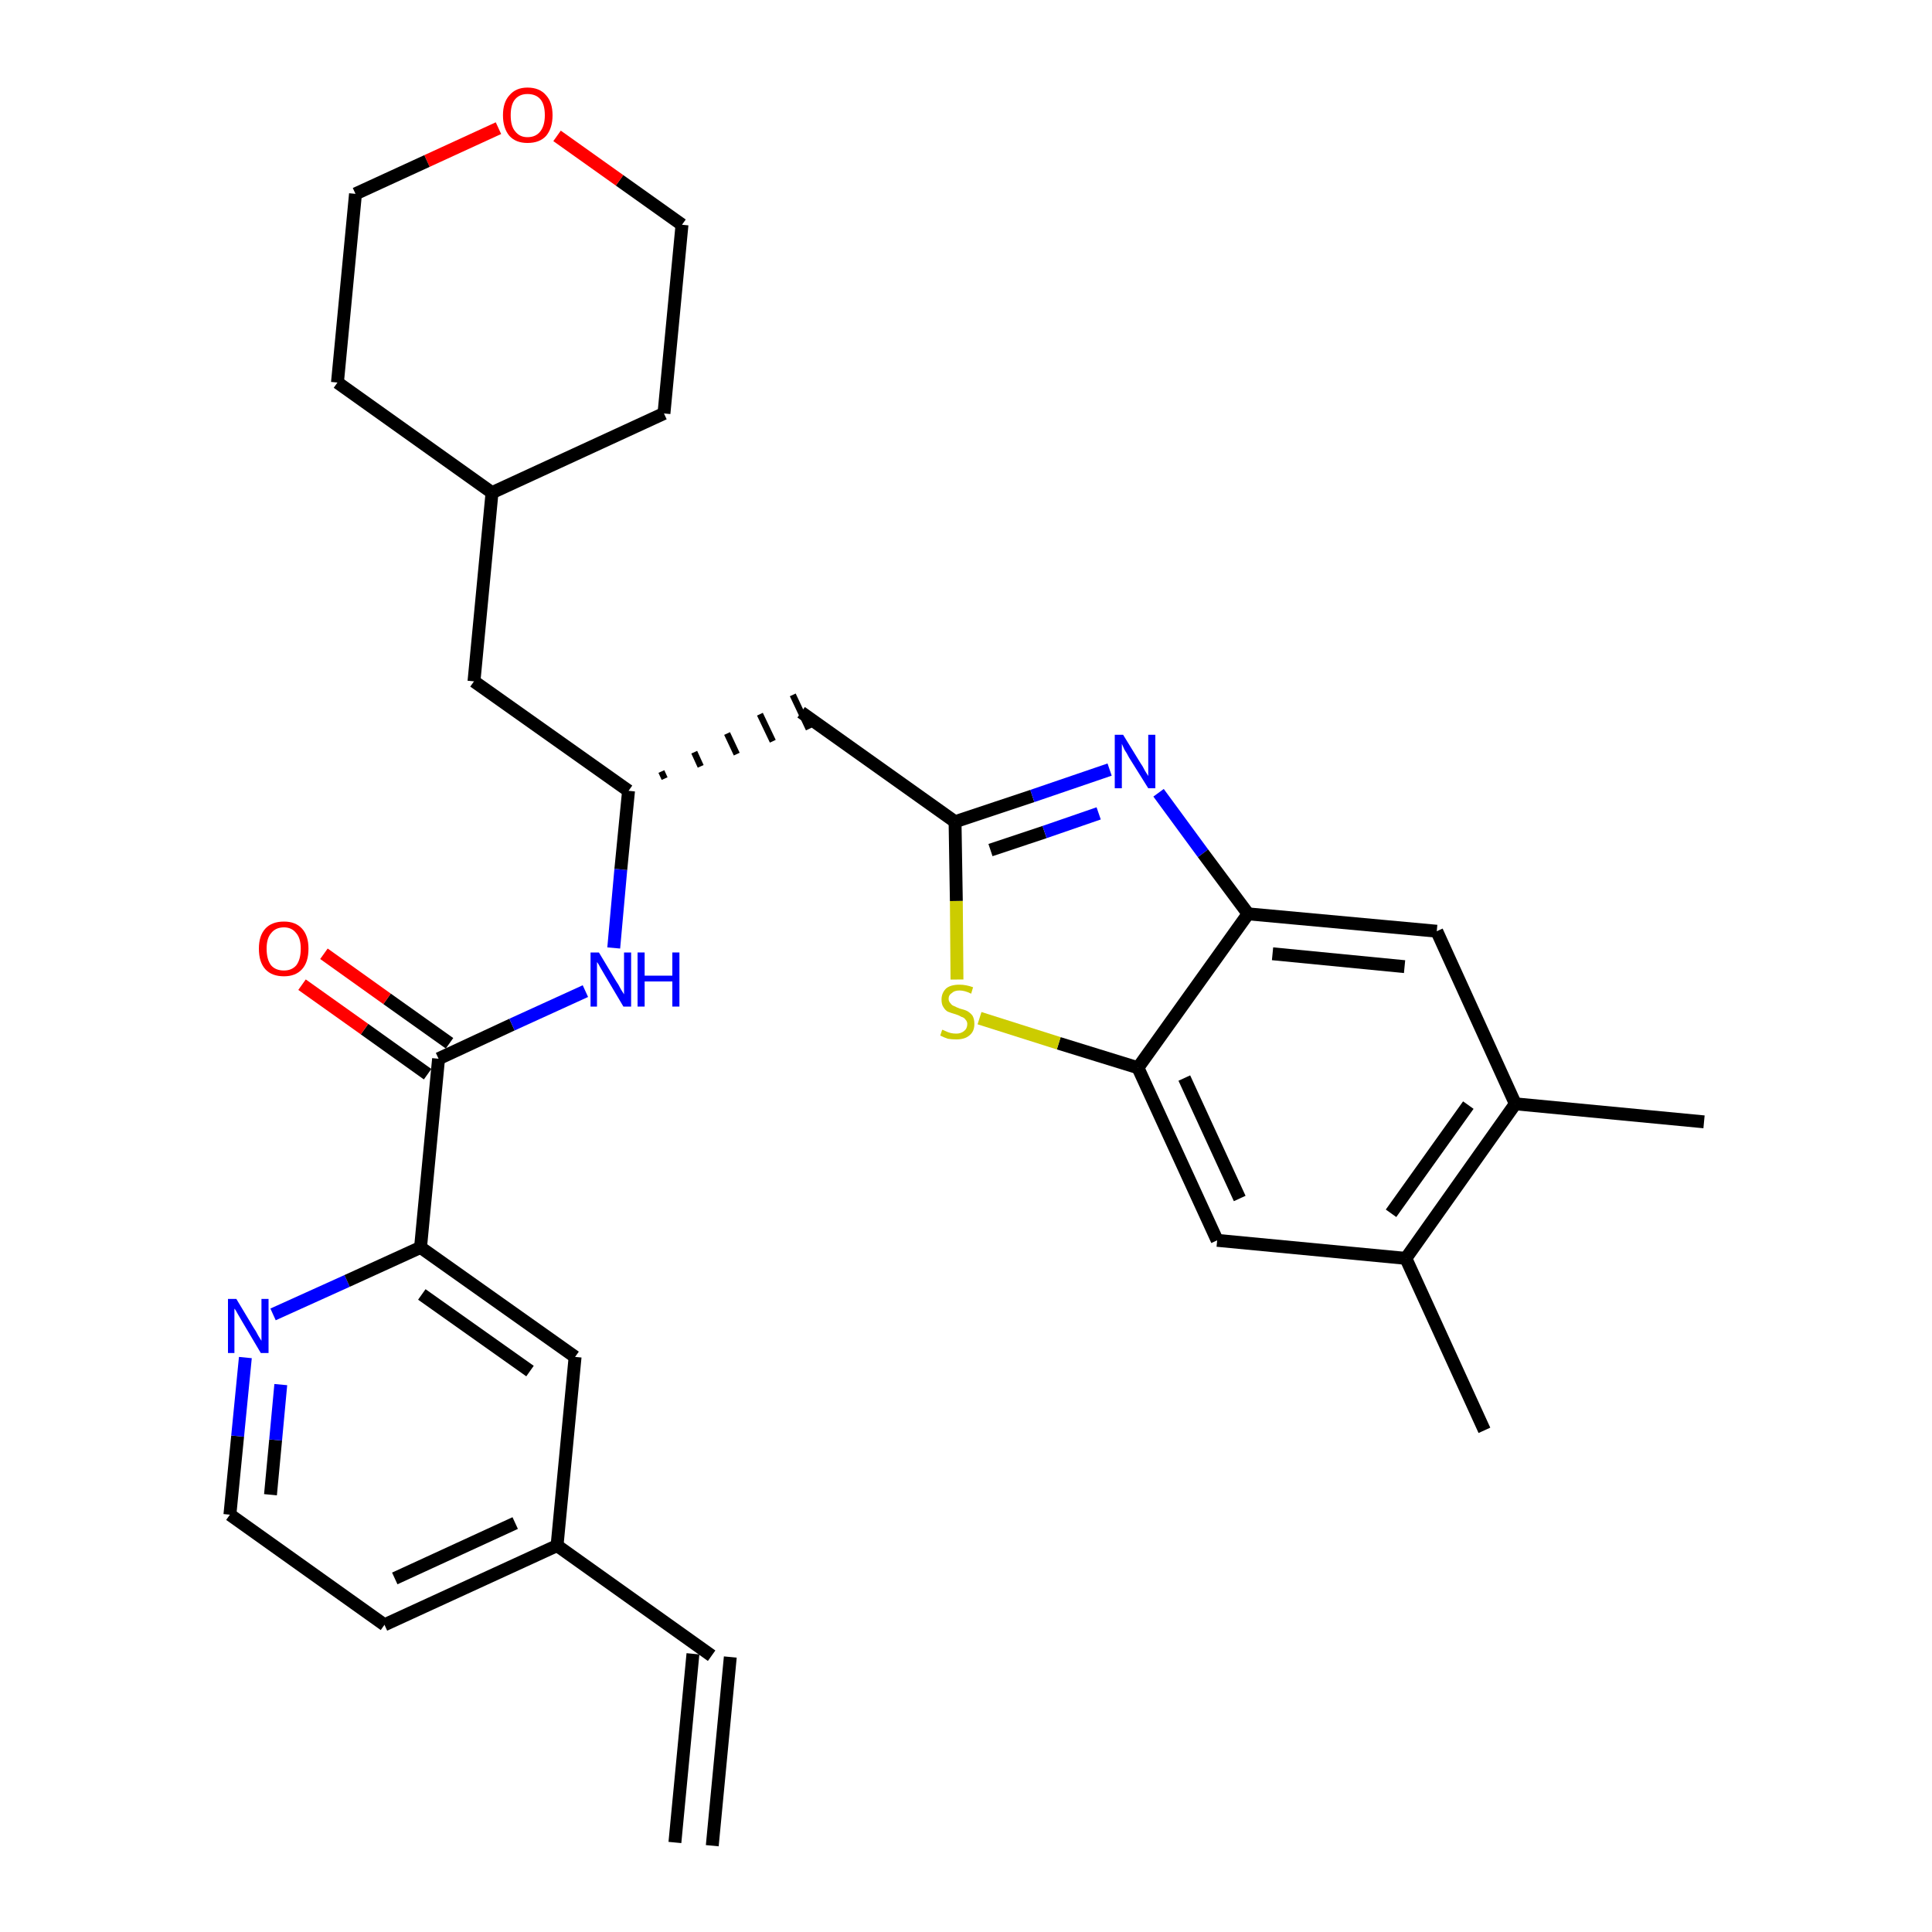 <?xml version='1.0' encoding='iso-8859-1'?>
<svg version='1.1' baseProfile='full'
              xmlns='http://www.w3.org/2000/svg'
                      xmlns:rdkit='http://www.rdkit.org/xml'
                      xmlns:xlink='http://www.w3.org/1999/xlink'
                  xml:space='preserve'
width='300px' height='300px' viewBox='0 0 300 300'>
<!-- END OF HEADER -->
<path class='bond-0 atom-0 atom-1' d='M 110.6,286.6 L 113.4,257.3' style='fill:none;fill-rule:evenodd;stroke:#000000;stroke-width:2.0px;stroke-linecap:butt;stroke-linejoin:miter;stroke-opacity:1' />
<path class='bond-0 atom-0 atom-1' d='M 104.8,286.1 L 107.6,256.8' style='fill:none;fill-rule:evenodd;stroke:#000000;stroke-width:2.0px;stroke-linecap:butt;stroke-linejoin:miter;stroke-opacity:1' />
<path class='bond-1 atom-1 atom-2' d='M 110.5,257.1 L 86.5,240.0' style='fill:none;fill-rule:evenodd;stroke:#000000;stroke-width:2.0px;stroke-linecap:butt;stroke-linejoin:miter;stroke-opacity:1' />
<path class='bond-2 atom-2 atom-3' d='M 86.5,240.0 L 59.7,252.3' style='fill:none;fill-rule:evenodd;stroke:#000000;stroke-width:2.0px;stroke-linecap:butt;stroke-linejoin:miter;stroke-opacity:1' />
<path class='bond-2 atom-2 atom-3' d='M 80.0,236.5 L 61.3,245.1' style='fill:none;fill-rule:evenodd;stroke:#000000;stroke-width:2.0px;stroke-linecap:butt;stroke-linejoin:miter;stroke-opacity:1' />
<path class='bond-30 atom-30 atom-2' d='M 89.3,210.7 L 86.5,240.0' style='fill:none;fill-rule:evenodd;stroke:#000000;stroke-width:2.0px;stroke-linecap:butt;stroke-linejoin:miter;stroke-opacity:1' />
<path class='bond-3 atom-3 atom-4' d='M 59.7,252.3 L 35.7,235.2' style='fill:none;fill-rule:evenodd;stroke:#000000;stroke-width:2.0px;stroke-linecap:butt;stroke-linejoin:miter;stroke-opacity:1' />
<path class='bond-4 atom-4 atom-5' d='M 35.7,235.2 L 36.9,223.0' style='fill:none;fill-rule:evenodd;stroke:#000000;stroke-width:2.0px;stroke-linecap:butt;stroke-linejoin:miter;stroke-opacity:1' />
<path class='bond-4 atom-4 atom-5' d='M 36.9,223.0 L 38.1,210.8' style='fill:none;fill-rule:evenodd;stroke:#0000FF;stroke-width:2.0px;stroke-linecap:butt;stroke-linejoin:miter;stroke-opacity:1' />
<path class='bond-4 atom-4 atom-5' d='M 42.0,232.1 L 42.8,223.6' style='fill:none;fill-rule:evenodd;stroke:#000000;stroke-width:2.0px;stroke-linecap:butt;stroke-linejoin:miter;stroke-opacity:1' />
<path class='bond-4 atom-4 atom-5' d='M 42.8,223.6 L 43.6,215.0' style='fill:none;fill-rule:evenodd;stroke:#0000FF;stroke-width:2.0px;stroke-linecap:butt;stroke-linejoin:miter;stroke-opacity:1' />
<path class='bond-5 atom-5 atom-6' d='M 42.4,204.1 L 53.9,198.9' style='fill:none;fill-rule:evenodd;stroke:#0000FF;stroke-width:2.0px;stroke-linecap:butt;stroke-linejoin:miter;stroke-opacity:1' />
<path class='bond-5 atom-5 atom-6' d='M 53.9,198.9 L 65.3,193.7' style='fill:none;fill-rule:evenodd;stroke:#000000;stroke-width:2.0px;stroke-linecap:butt;stroke-linejoin:miter;stroke-opacity:1' />
<path class='bond-6 atom-6 atom-7' d='M 65.3,193.7 L 68.1,164.4' style='fill:none;fill-rule:evenodd;stroke:#000000;stroke-width:2.0px;stroke-linecap:butt;stroke-linejoin:miter;stroke-opacity:1' />
<path class='bond-29 atom-6 atom-30' d='M 65.3,193.7 L 89.3,210.7' style='fill:none;fill-rule:evenodd;stroke:#000000;stroke-width:2.0px;stroke-linecap:butt;stroke-linejoin:miter;stroke-opacity:1' />
<path class='bond-29 atom-6 atom-30' d='M 65.5,201.0 L 82.3,212.9' style='fill:none;fill-rule:evenodd;stroke:#000000;stroke-width:2.0px;stroke-linecap:butt;stroke-linejoin:miter;stroke-opacity:1' />
<path class='bond-7 atom-7 atom-8' d='M 69.8,162.0 L 60.1,155.1' style='fill:none;fill-rule:evenodd;stroke:#000000;stroke-width:2.0px;stroke-linecap:butt;stroke-linejoin:miter;stroke-opacity:1' />
<path class='bond-7 atom-7 atom-8' d='M 60.1,155.1 L 50.3,148.1' style='fill:none;fill-rule:evenodd;stroke:#FF0000;stroke-width:2.0px;stroke-linecap:butt;stroke-linejoin:miter;stroke-opacity:1' />
<path class='bond-7 atom-7 atom-8' d='M 66.4,166.8 L 56.6,159.8' style='fill:none;fill-rule:evenodd;stroke:#000000;stroke-width:2.0px;stroke-linecap:butt;stroke-linejoin:miter;stroke-opacity:1' />
<path class='bond-7 atom-7 atom-8' d='M 56.6,159.8 L 46.9,152.9' style='fill:none;fill-rule:evenodd;stroke:#FF0000;stroke-width:2.0px;stroke-linecap:butt;stroke-linejoin:miter;stroke-opacity:1' />
<path class='bond-8 atom-7 atom-9' d='M 68.1,164.4 L 79.5,159.1' style='fill:none;fill-rule:evenodd;stroke:#000000;stroke-width:2.0px;stroke-linecap:butt;stroke-linejoin:miter;stroke-opacity:1' />
<path class='bond-8 atom-7 atom-9' d='M 79.5,159.1 L 90.9,153.9' style='fill:none;fill-rule:evenodd;stroke:#0000FF;stroke-width:2.0px;stroke-linecap:butt;stroke-linejoin:miter;stroke-opacity:1' />
<path class='bond-9 atom-9 atom-10' d='M 95.3,147.2 L 96.4,135.0' style='fill:none;fill-rule:evenodd;stroke:#0000FF;stroke-width:2.0px;stroke-linecap:butt;stroke-linejoin:miter;stroke-opacity:1' />
<path class='bond-9 atom-9 atom-10' d='M 96.4,135.0 L 97.6,122.8' style='fill:none;fill-rule:evenodd;stroke:#000000;stroke-width:2.0px;stroke-linecap:butt;stroke-linejoin:miter;stroke-opacity:1' />
<path class='bond-10 atom-10 atom-11' d='M 103.2,120.9 L 102.7,119.8' style='fill:none;fill-rule:evenodd;stroke:#000000;stroke-width:1.0px;stroke-linecap:butt;stroke-linejoin:miter;stroke-opacity:1' />
<path class='bond-10 atom-10 atom-11' d='M 108.8,119.0 L 107.8,116.8' style='fill:none;fill-rule:evenodd;stroke:#000000;stroke-width:1.0px;stroke-linecap:butt;stroke-linejoin:miter;stroke-opacity:1' />
<path class='bond-10 atom-10 atom-11' d='M 114.4,117.1 L 112.9,113.9' style='fill:none;fill-rule:evenodd;stroke:#000000;stroke-width:1.0px;stroke-linecap:butt;stroke-linejoin:miter;stroke-opacity:1' />
<path class='bond-10 atom-10 atom-11' d='M 120.0,115.1 L 118.0,110.9' style='fill:none;fill-rule:evenodd;stroke:#000000;stroke-width:1.0px;stroke-linecap:butt;stroke-linejoin:miter;stroke-opacity:1' />
<path class='bond-10 atom-10 atom-11' d='M 125.6,113.2 L 123.1,107.9' style='fill:none;fill-rule:evenodd;stroke:#000000;stroke-width:1.0px;stroke-linecap:butt;stroke-linejoin:miter;stroke-opacity:1' />
<path class='bond-22 atom-10 atom-23' d='M 97.6,122.8 L 73.6,105.8' style='fill:none;fill-rule:evenodd;stroke:#000000;stroke-width:2.0px;stroke-linecap:butt;stroke-linejoin:miter;stroke-opacity:1' />
<path class='bond-11 atom-11 atom-12' d='M 124.4,110.6 L 148.3,127.6' style='fill:none;fill-rule:evenodd;stroke:#000000;stroke-width:2.0px;stroke-linecap:butt;stroke-linejoin:miter;stroke-opacity:1' />
<path class='bond-12 atom-12 atom-13' d='M 148.3,127.6 L 160.3,123.6' style='fill:none;fill-rule:evenodd;stroke:#000000;stroke-width:2.0px;stroke-linecap:butt;stroke-linejoin:miter;stroke-opacity:1' />
<path class='bond-12 atom-12 atom-13' d='M 160.3,123.6 L 172.3,119.5' style='fill:none;fill-rule:evenodd;stroke:#0000FF;stroke-width:2.0px;stroke-linecap:butt;stroke-linejoin:miter;stroke-opacity:1' />
<path class='bond-12 atom-12 atom-13' d='M 153.8,132.0 L 162.2,129.2' style='fill:none;fill-rule:evenodd;stroke:#000000;stroke-width:2.0px;stroke-linecap:butt;stroke-linejoin:miter;stroke-opacity:1' />
<path class='bond-12 atom-12 atom-13' d='M 162.2,129.2 L 170.6,126.3' style='fill:none;fill-rule:evenodd;stroke:#0000FF;stroke-width:2.0px;stroke-linecap:butt;stroke-linejoin:miter;stroke-opacity:1' />
<path class='bond-31 atom-22 atom-12' d='M 148.6,152.1 L 148.5,139.9' style='fill:none;fill-rule:evenodd;stroke:#CCCC00;stroke-width:2.0px;stroke-linecap:butt;stroke-linejoin:miter;stroke-opacity:1' />
<path class='bond-31 atom-22 atom-12' d='M 148.5,139.9 L 148.3,127.6' style='fill:none;fill-rule:evenodd;stroke:#000000;stroke-width:2.0px;stroke-linecap:butt;stroke-linejoin:miter;stroke-opacity:1' />
<path class='bond-13 atom-13 atom-14' d='M 179.9,123.1 L 186.8,132.5' style='fill:none;fill-rule:evenodd;stroke:#0000FF;stroke-width:2.0px;stroke-linecap:butt;stroke-linejoin:miter;stroke-opacity:1' />
<path class='bond-13 atom-13 atom-14' d='M 186.8,132.5 L 193.8,141.9' style='fill:none;fill-rule:evenodd;stroke:#000000;stroke-width:2.0px;stroke-linecap:butt;stroke-linejoin:miter;stroke-opacity:1' />
<path class='bond-14 atom-14 atom-15' d='M 193.8,141.9 L 223.1,144.6' style='fill:none;fill-rule:evenodd;stroke:#000000;stroke-width:2.0px;stroke-linecap:butt;stroke-linejoin:miter;stroke-opacity:1' />
<path class='bond-14 atom-14 atom-15' d='M 197.6,148.1 L 218.1,150.1' style='fill:none;fill-rule:evenodd;stroke:#000000;stroke-width:2.0px;stroke-linecap:butt;stroke-linejoin:miter;stroke-opacity:1' />
<path class='bond-33 atom-21 atom-14' d='M 176.7,165.8 L 193.8,141.9' style='fill:none;fill-rule:evenodd;stroke:#000000;stroke-width:2.0px;stroke-linecap:butt;stroke-linejoin:miter;stroke-opacity:1' />
<path class='bond-15 atom-15 atom-16' d='M 223.1,144.6 L 235.3,171.4' style='fill:none;fill-rule:evenodd;stroke:#000000;stroke-width:2.0px;stroke-linecap:butt;stroke-linejoin:miter;stroke-opacity:1' />
<path class='bond-16 atom-16 atom-17' d='M 235.3,171.4 L 264.6,174.2' style='fill:none;fill-rule:evenodd;stroke:#000000;stroke-width:2.0px;stroke-linecap:butt;stroke-linejoin:miter;stroke-opacity:1' />
<path class='bond-17 atom-16 atom-18' d='M 235.3,171.4 L 218.3,195.4' style='fill:none;fill-rule:evenodd;stroke:#000000;stroke-width:2.0px;stroke-linecap:butt;stroke-linejoin:miter;stroke-opacity:1' />
<path class='bond-17 atom-16 atom-18' d='M 228.0,171.6 L 216.0,188.4' style='fill:none;fill-rule:evenodd;stroke:#000000;stroke-width:2.0px;stroke-linecap:butt;stroke-linejoin:miter;stroke-opacity:1' />
<path class='bond-18 atom-18 atom-19' d='M 218.3,195.4 L 230.5,222.1' style='fill:none;fill-rule:evenodd;stroke:#000000;stroke-width:2.0px;stroke-linecap:butt;stroke-linejoin:miter;stroke-opacity:1' />
<path class='bond-19 atom-18 atom-20' d='M 218.3,195.4 L 189.0,192.6' style='fill:none;fill-rule:evenodd;stroke:#000000;stroke-width:2.0px;stroke-linecap:butt;stroke-linejoin:miter;stroke-opacity:1' />
<path class='bond-20 atom-20 atom-21' d='M 189.0,192.6 L 176.7,165.8' style='fill:none;fill-rule:evenodd;stroke:#000000;stroke-width:2.0px;stroke-linecap:butt;stroke-linejoin:miter;stroke-opacity:1' />
<path class='bond-20 atom-20 atom-21' d='M 192.5,186.1 L 183.9,167.4' style='fill:none;fill-rule:evenodd;stroke:#000000;stroke-width:2.0px;stroke-linecap:butt;stroke-linejoin:miter;stroke-opacity:1' />
<path class='bond-21 atom-21 atom-22' d='M 176.7,165.8 L 164.4,162.0' style='fill:none;fill-rule:evenodd;stroke:#000000;stroke-width:2.0px;stroke-linecap:butt;stroke-linejoin:miter;stroke-opacity:1' />
<path class='bond-21 atom-21 atom-22' d='M 164.4,162.0 L 152.1,158.1' style='fill:none;fill-rule:evenodd;stroke:#CCCC00;stroke-width:2.0px;stroke-linecap:butt;stroke-linejoin:miter;stroke-opacity:1' />
<path class='bond-23 atom-23 atom-24' d='M 73.6,105.8 L 76.4,76.5' style='fill:none;fill-rule:evenodd;stroke:#000000;stroke-width:2.0px;stroke-linecap:butt;stroke-linejoin:miter;stroke-opacity:1' />
<path class='bond-24 atom-24 atom-25' d='M 76.4,76.5 L 103.1,64.2' style='fill:none;fill-rule:evenodd;stroke:#000000;stroke-width:2.0px;stroke-linecap:butt;stroke-linejoin:miter;stroke-opacity:1' />
<path class='bond-32 atom-29 atom-24' d='M 52.4,59.4 L 76.4,76.5' style='fill:none;fill-rule:evenodd;stroke:#000000;stroke-width:2.0px;stroke-linecap:butt;stroke-linejoin:miter;stroke-opacity:1' />
<path class='bond-25 atom-25 atom-26' d='M 103.1,64.2 L 105.9,34.9' style='fill:none;fill-rule:evenodd;stroke:#000000;stroke-width:2.0px;stroke-linecap:butt;stroke-linejoin:miter;stroke-opacity:1' />
<path class='bond-26 atom-26 atom-27' d='M 105.9,34.9 L 96.2,28.0' style='fill:none;fill-rule:evenodd;stroke:#000000;stroke-width:2.0px;stroke-linecap:butt;stroke-linejoin:miter;stroke-opacity:1' />
<path class='bond-26 atom-26 atom-27' d='M 96.2,28.0 L 86.5,21.1' style='fill:none;fill-rule:evenodd;stroke:#FF0000;stroke-width:2.0px;stroke-linecap:butt;stroke-linejoin:miter;stroke-opacity:1' />
<path class='bond-27 atom-27 atom-28' d='M 77.4,19.9 L 66.3,25.0' style='fill:none;fill-rule:evenodd;stroke:#FF0000;stroke-width:2.0px;stroke-linecap:butt;stroke-linejoin:miter;stroke-opacity:1' />
<path class='bond-27 atom-27 atom-28' d='M 66.3,25.0 L 55.2,30.1' style='fill:none;fill-rule:evenodd;stroke:#000000;stroke-width:2.0px;stroke-linecap:butt;stroke-linejoin:miter;stroke-opacity:1' />
<path class='bond-28 atom-28 atom-29' d='M 55.2,30.1 L 52.4,59.4' style='fill:none;fill-rule:evenodd;stroke:#000000;stroke-width:2.0px;stroke-linecap:butt;stroke-linejoin:miter;stroke-opacity:1' />
<path  class='atom-5' d='M 36.7 201.7
L 39.4 206.2
Q 39.7 206.6, 40.1 207.4
Q 40.6 208.2, 40.6 208.2
L 40.6 201.7
L 41.7 201.7
L 41.7 210.1
L 40.5 210.1
L 37.6 205.2
Q 37.3 204.7, 36.9 204.0
Q 36.6 203.4, 36.4 203.2
L 36.4 210.1
L 35.4 210.1
L 35.4 201.7
L 36.7 201.7
' fill='#0000FF'/>
<path  class='atom-8' d='M 40.2 147.3
Q 40.2 145.3, 41.2 144.2
Q 42.2 143.1, 44.1 143.1
Q 45.9 143.1, 46.9 144.2
Q 47.9 145.3, 47.9 147.3
Q 47.9 149.4, 46.9 150.5
Q 45.9 151.6, 44.1 151.6
Q 42.2 151.6, 41.2 150.5
Q 40.2 149.4, 40.2 147.3
M 44.1 150.7
Q 45.3 150.7, 46.0 149.9
Q 46.7 149.0, 46.7 147.3
Q 46.7 145.7, 46.0 144.9
Q 45.3 144.0, 44.1 144.0
Q 42.8 144.0, 42.1 144.9
Q 41.4 145.7, 41.4 147.3
Q 41.4 149.0, 42.1 149.9
Q 42.8 150.7, 44.1 150.7
' fill='#FF0000'/>
<path  class='atom-9' d='M 93.0 147.9
L 95.7 152.4
Q 96.0 152.8, 96.4 153.6
Q 96.9 154.4, 96.9 154.4
L 96.9 147.9
L 98.0 147.9
L 98.0 156.3
L 96.8 156.3
L 93.9 151.4
Q 93.6 150.9, 93.2 150.2
Q 92.9 149.6, 92.7 149.4
L 92.7 156.3
L 91.7 156.3
L 91.7 147.9
L 93.0 147.9
' fill='#0000FF'/>
<path  class='atom-9' d='M 99.0 147.9
L 100.1 147.9
L 100.1 151.5
L 104.4 151.5
L 104.4 147.9
L 105.5 147.9
L 105.5 156.3
L 104.4 156.3
L 104.4 152.4
L 100.1 152.4
L 100.1 156.3
L 99.0 156.3
L 99.0 147.9
' fill='#0000FF'/>
<path  class='atom-13' d='M 174.4 114.1
L 177.1 118.5
Q 177.4 118.9, 177.8 119.7
Q 178.3 120.5, 178.3 120.5
L 178.3 114.1
L 179.4 114.1
L 179.4 122.4
L 178.3 122.4
L 175.3 117.6
Q 175.0 117.0, 174.6 116.4
Q 174.3 115.7, 174.2 115.5
L 174.2 122.4
L 173.1 122.4
L 173.1 114.1
L 174.4 114.1
' fill='#0000FF'/>
<path  class='atom-22' d='M 146.3 159.9
Q 146.4 159.9, 146.8 160.1
Q 147.2 160.3, 147.6 160.4
Q 148.0 160.5, 148.5 160.5
Q 149.2 160.5, 149.7 160.1
Q 150.2 159.7, 150.2 159.0
Q 150.2 158.6, 149.9 158.3
Q 149.7 158.0, 149.3 157.9
Q 149.0 157.7, 148.4 157.5
Q 147.7 157.3, 147.2 157.1
Q 146.8 156.9, 146.5 156.4
Q 146.2 156.0, 146.2 155.2
Q 146.2 154.2, 146.9 153.5
Q 147.6 152.9, 149.0 152.9
Q 150.0 152.9, 151.1 153.3
L 150.8 154.3
Q 149.8 153.8, 149.0 153.8
Q 148.2 153.8, 147.8 154.2
Q 147.3 154.5, 147.3 155.1
Q 147.3 155.5, 147.6 155.8
Q 147.8 156.1, 148.1 156.2
Q 148.5 156.4, 149.0 156.6
Q 149.8 156.8, 150.2 157.0
Q 150.7 157.3, 151.0 157.7
Q 151.3 158.2, 151.3 159.0
Q 151.3 160.2, 150.5 160.8
Q 149.8 161.4, 148.5 161.4
Q 147.8 161.4, 147.2 161.3
Q 146.6 161.1, 146.0 160.8
L 146.3 159.9
' fill='#CCCC00'/>
<path  class='atom-27' d='M 78.1 17.9
Q 78.1 15.9, 79.1 14.8
Q 80.1 13.6, 81.9 13.6
Q 83.8 13.6, 84.8 14.8
Q 85.8 15.9, 85.8 17.9
Q 85.8 19.9, 84.8 21.1
Q 83.8 22.2, 81.9 22.2
Q 80.1 22.2, 79.1 21.1
Q 78.1 19.9, 78.1 17.9
M 81.9 21.3
Q 83.2 21.3, 83.9 20.4
Q 84.6 19.5, 84.6 17.9
Q 84.6 16.2, 83.9 15.4
Q 83.2 14.6, 81.9 14.6
Q 80.7 14.6, 80.0 15.4
Q 79.3 16.2, 79.3 17.9
Q 79.3 19.6, 80.0 20.4
Q 80.7 21.3, 81.9 21.3
' fill='#FF0000'/>
</svg>
